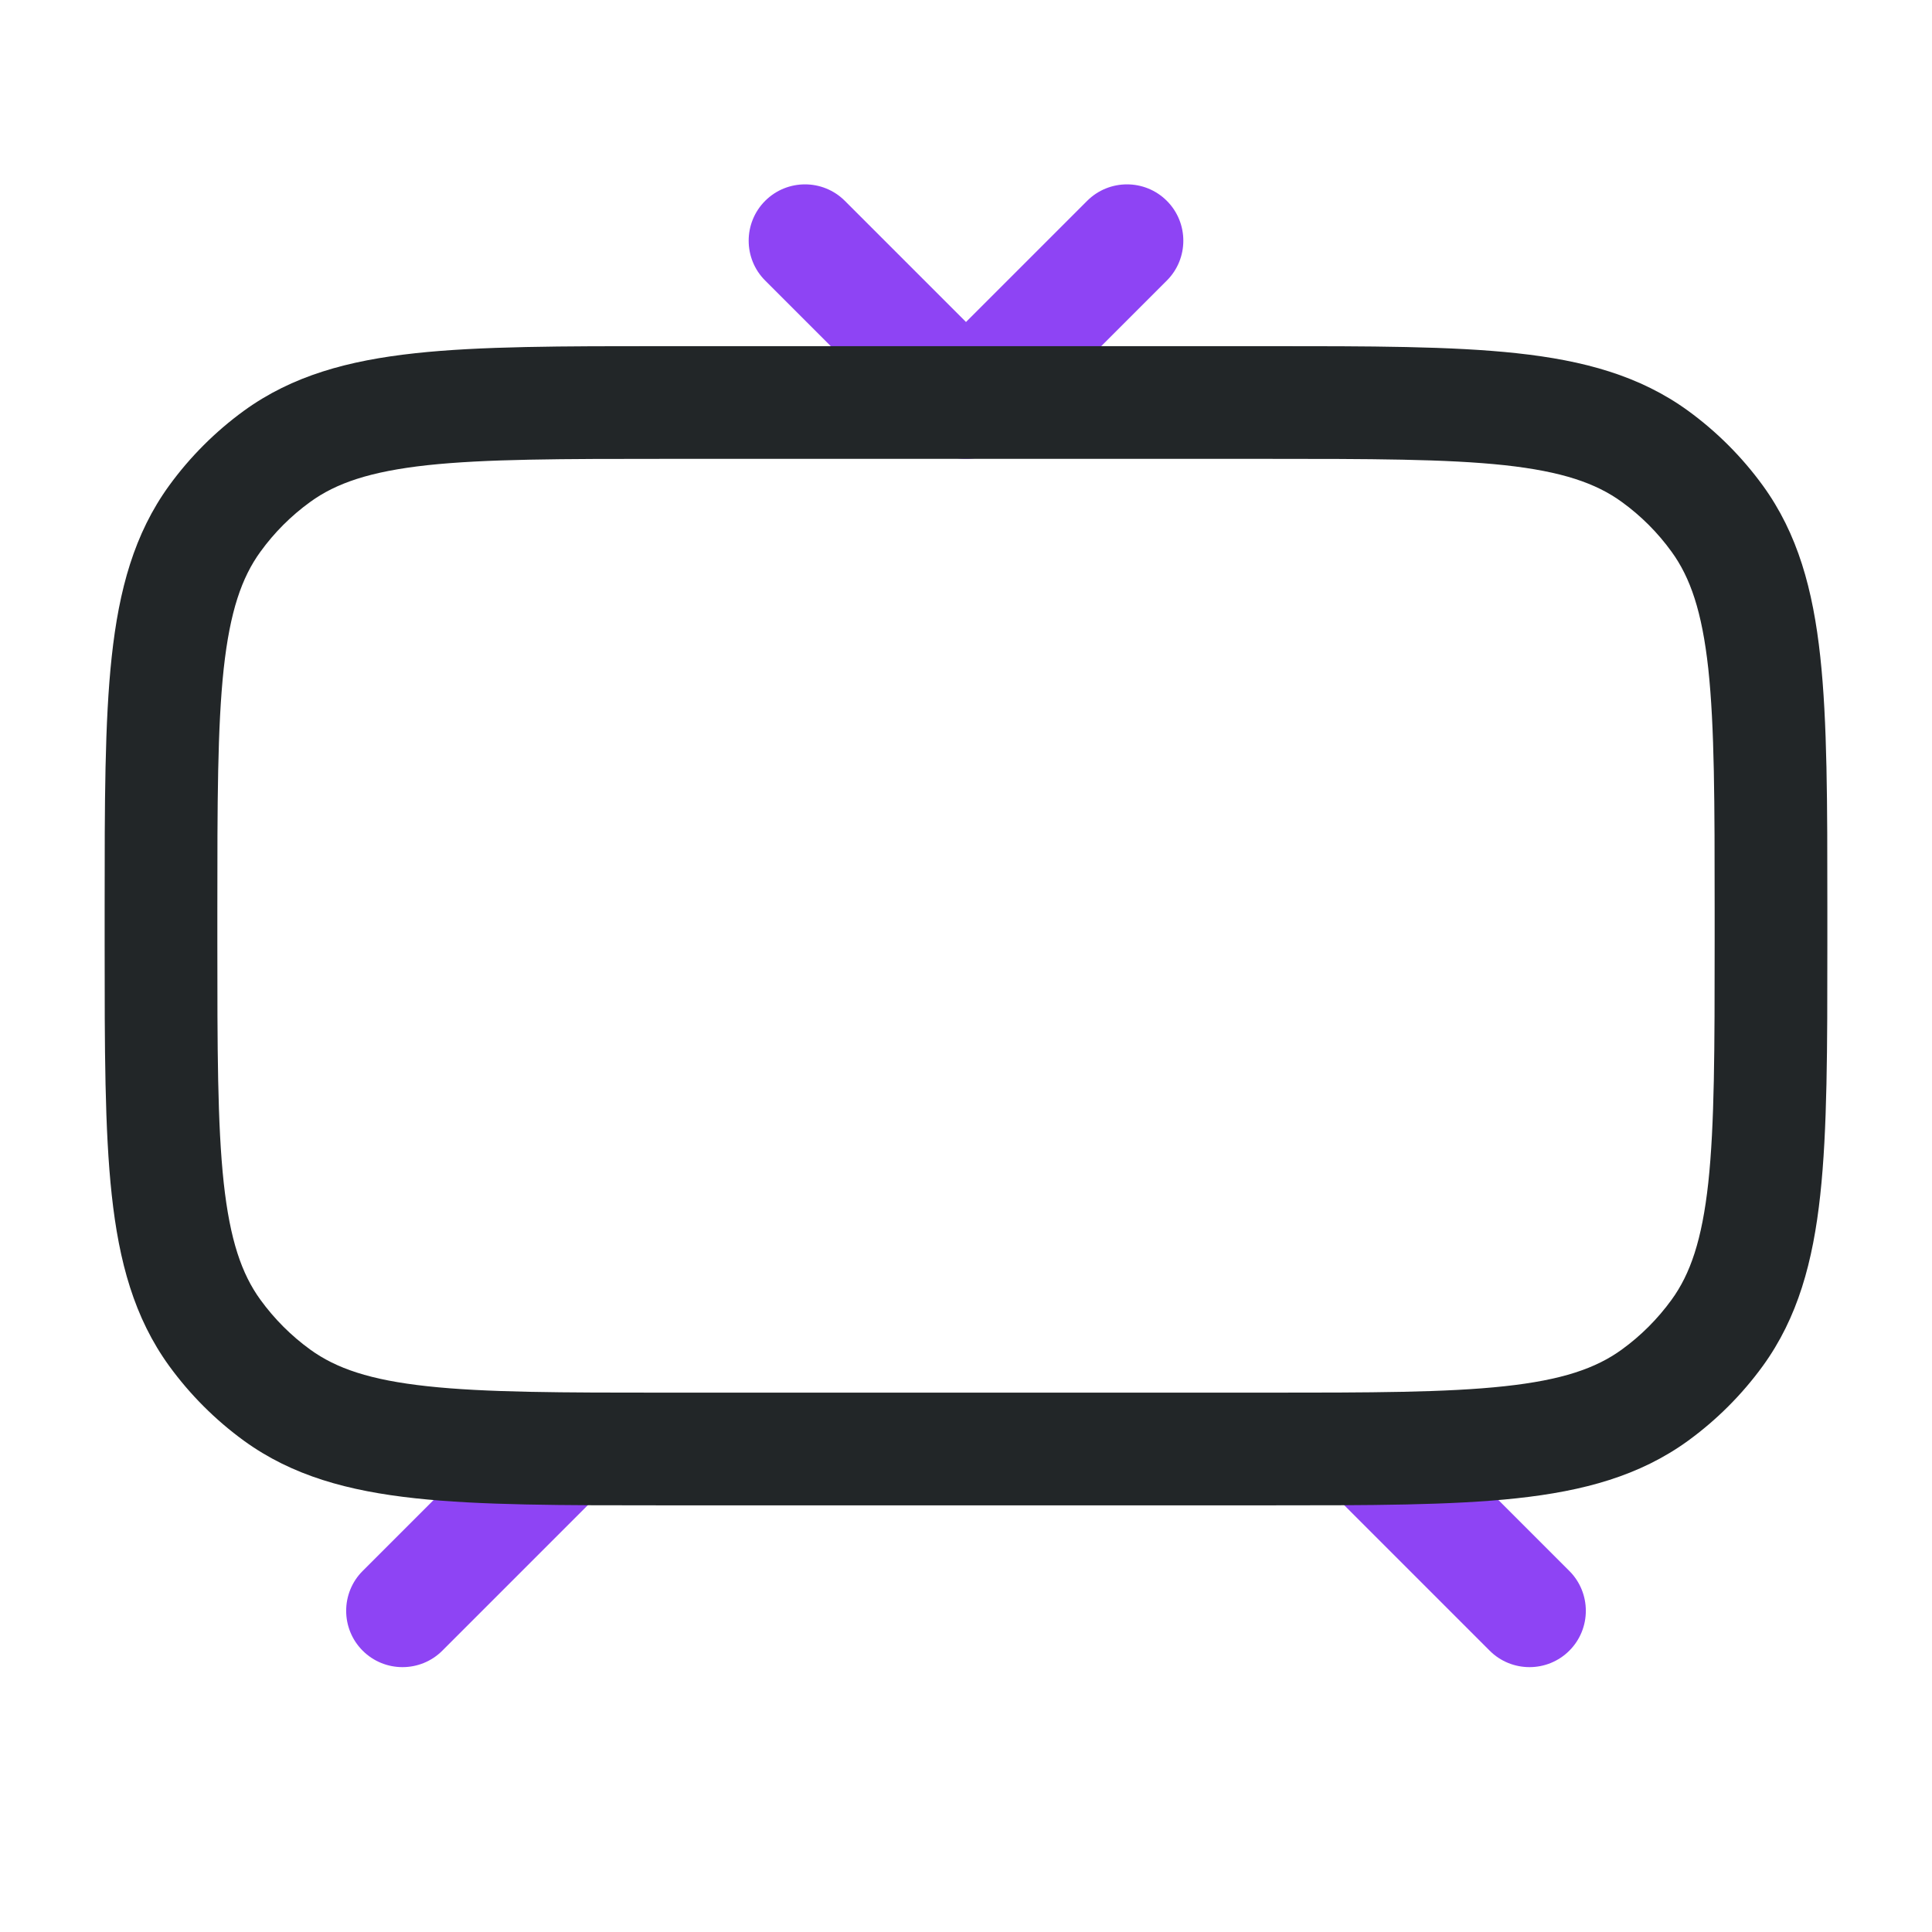 <svg width="24" height="24" viewBox="0 0 24 24" fill="none" xmlns="http://www.w3.org/2000/svg">
<path fill-rule="evenodd" clip-rule="evenodd" d="M7.505 17.505C7.778 17.778 7.778 18.221 7.505 18.495L5.495 20.505C5.222 20.778 4.778 20.778 4.505 20.505C4.232 20.232 4.232 19.788 4.505 19.515L6.515 17.505C6.788 17.232 7.232 17.232 7.505 17.505ZM16.495 17.505C16.768 17.232 17.212 17.232 17.485 17.505L19.495 19.515C19.768 19.788 19.768 20.232 19.495 20.505C19.222 20.778 18.778 20.778 18.505 20.505L16.495 18.495C16.222 18.221 16.222 17.778 16.495 17.505Z" fill="#8E44F4"/>
<path fill-rule="evenodd" clip-rule="evenodd" d="M14.495 2.495C14.768 2.768 14.768 3.212 14.495 3.485L12.595 5.385C12.569 5.424 12.539 5.461 12.505 5.495C12.366 5.634 12.182 5.702 12 5.7C11.818 5.702 11.634 5.634 11.495 5.495C11.461 5.461 11.431 5.424 11.405 5.385L9.505 3.485C9.232 3.212 9.232 2.768 9.505 2.495C9.778 2.222 10.222 2.222 10.495 2.495L12 4L13.505 2.495C13.778 2.222 14.222 2.222 14.495 2.495Z" fill="#8E44F4"/>
<path fill-rule="evenodd" clip-rule="evenodd" d="M8.259 4.3H15.741C17.019 4.3 18.034 4.3 18.843 4.388C19.674 4.478 20.369 4.667 20.969 5.102C21.325 5.361 21.639 5.675 21.898 6.031C22.333 6.63 22.522 7.326 22.612 8.157C22.7 8.966 22.7 9.981 22.7 11.259V11.741C22.7 13.019 22.7 14.034 22.612 14.843C22.522 15.674 22.333 16.369 21.898 16.969C21.639 17.325 21.325 17.639 20.969 17.898C20.369 18.333 19.674 18.522 18.843 18.612C18.034 18.7 17.019 18.7 15.741 18.7H8.259C6.981 18.7 5.966 18.7 5.157 18.612C4.326 18.522 3.631 18.333 3.031 17.898C2.675 17.639 2.361 17.325 2.102 16.969C1.667 16.369 1.478 15.674 1.388 14.843C1.3 14.034 1.3 13.019 1.3 11.741V11.259C1.3 9.981 1.3 8.966 1.388 8.157C1.478 7.326 1.667 6.63 2.102 6.031C2.361 5.675 2.675 5.361 3.031 5.102C3.631 4.667 4.326 4.478 5.157 4.388C5.966 4.3 6.981 4.3 8.259 4.3ZM5.307 5.779C4.596 5.857 4.175 6.002 3.854 6.235C3.616 6.407 3.407 6.616 3.235 6.854C3.002 7.175 2.857 7.596 2.779 8.307C2.701 9.032 2.7 9.972 2.7 11.3V11.7C2.7 13.028 2.701 13.968 2.779 14.692C2.857 15.404 3.002 15.825 3.235 16.146C3.407 16.383 3.616 16.593 3.854 16.765C4.175 16.998 4.596 17.143 5.307 17.22C6.032 17.299 6.972 17.3 8.3 17.3H15.7C17.028 17.3 17.968 17.299 18.692 17.22C19.404 17.143 19.825 16.998 20.146 16.765C20.384 16.593 20.593 16.383 20.765 16.146C20.998 15.825 21.143 15.404 21.221 14.692C21.299 13.968 21.3 13.028 21.3 11.7V11.3C21.3 9.972 21.299 9.032 21.221 8.307C21.143 7.596 20.998 7.175 20.765 6.854C20.593 6.616 20.384 6.407 20.146 6.235C19.825 6.002 19.404 5.857 18.692 5.779C17.968 5.701 17.028 5.7 15.7 5.7H8.3C6.972 5.7 6.032 5.701 5.307 5.779Z" fill="#222628"/>
</svg>
